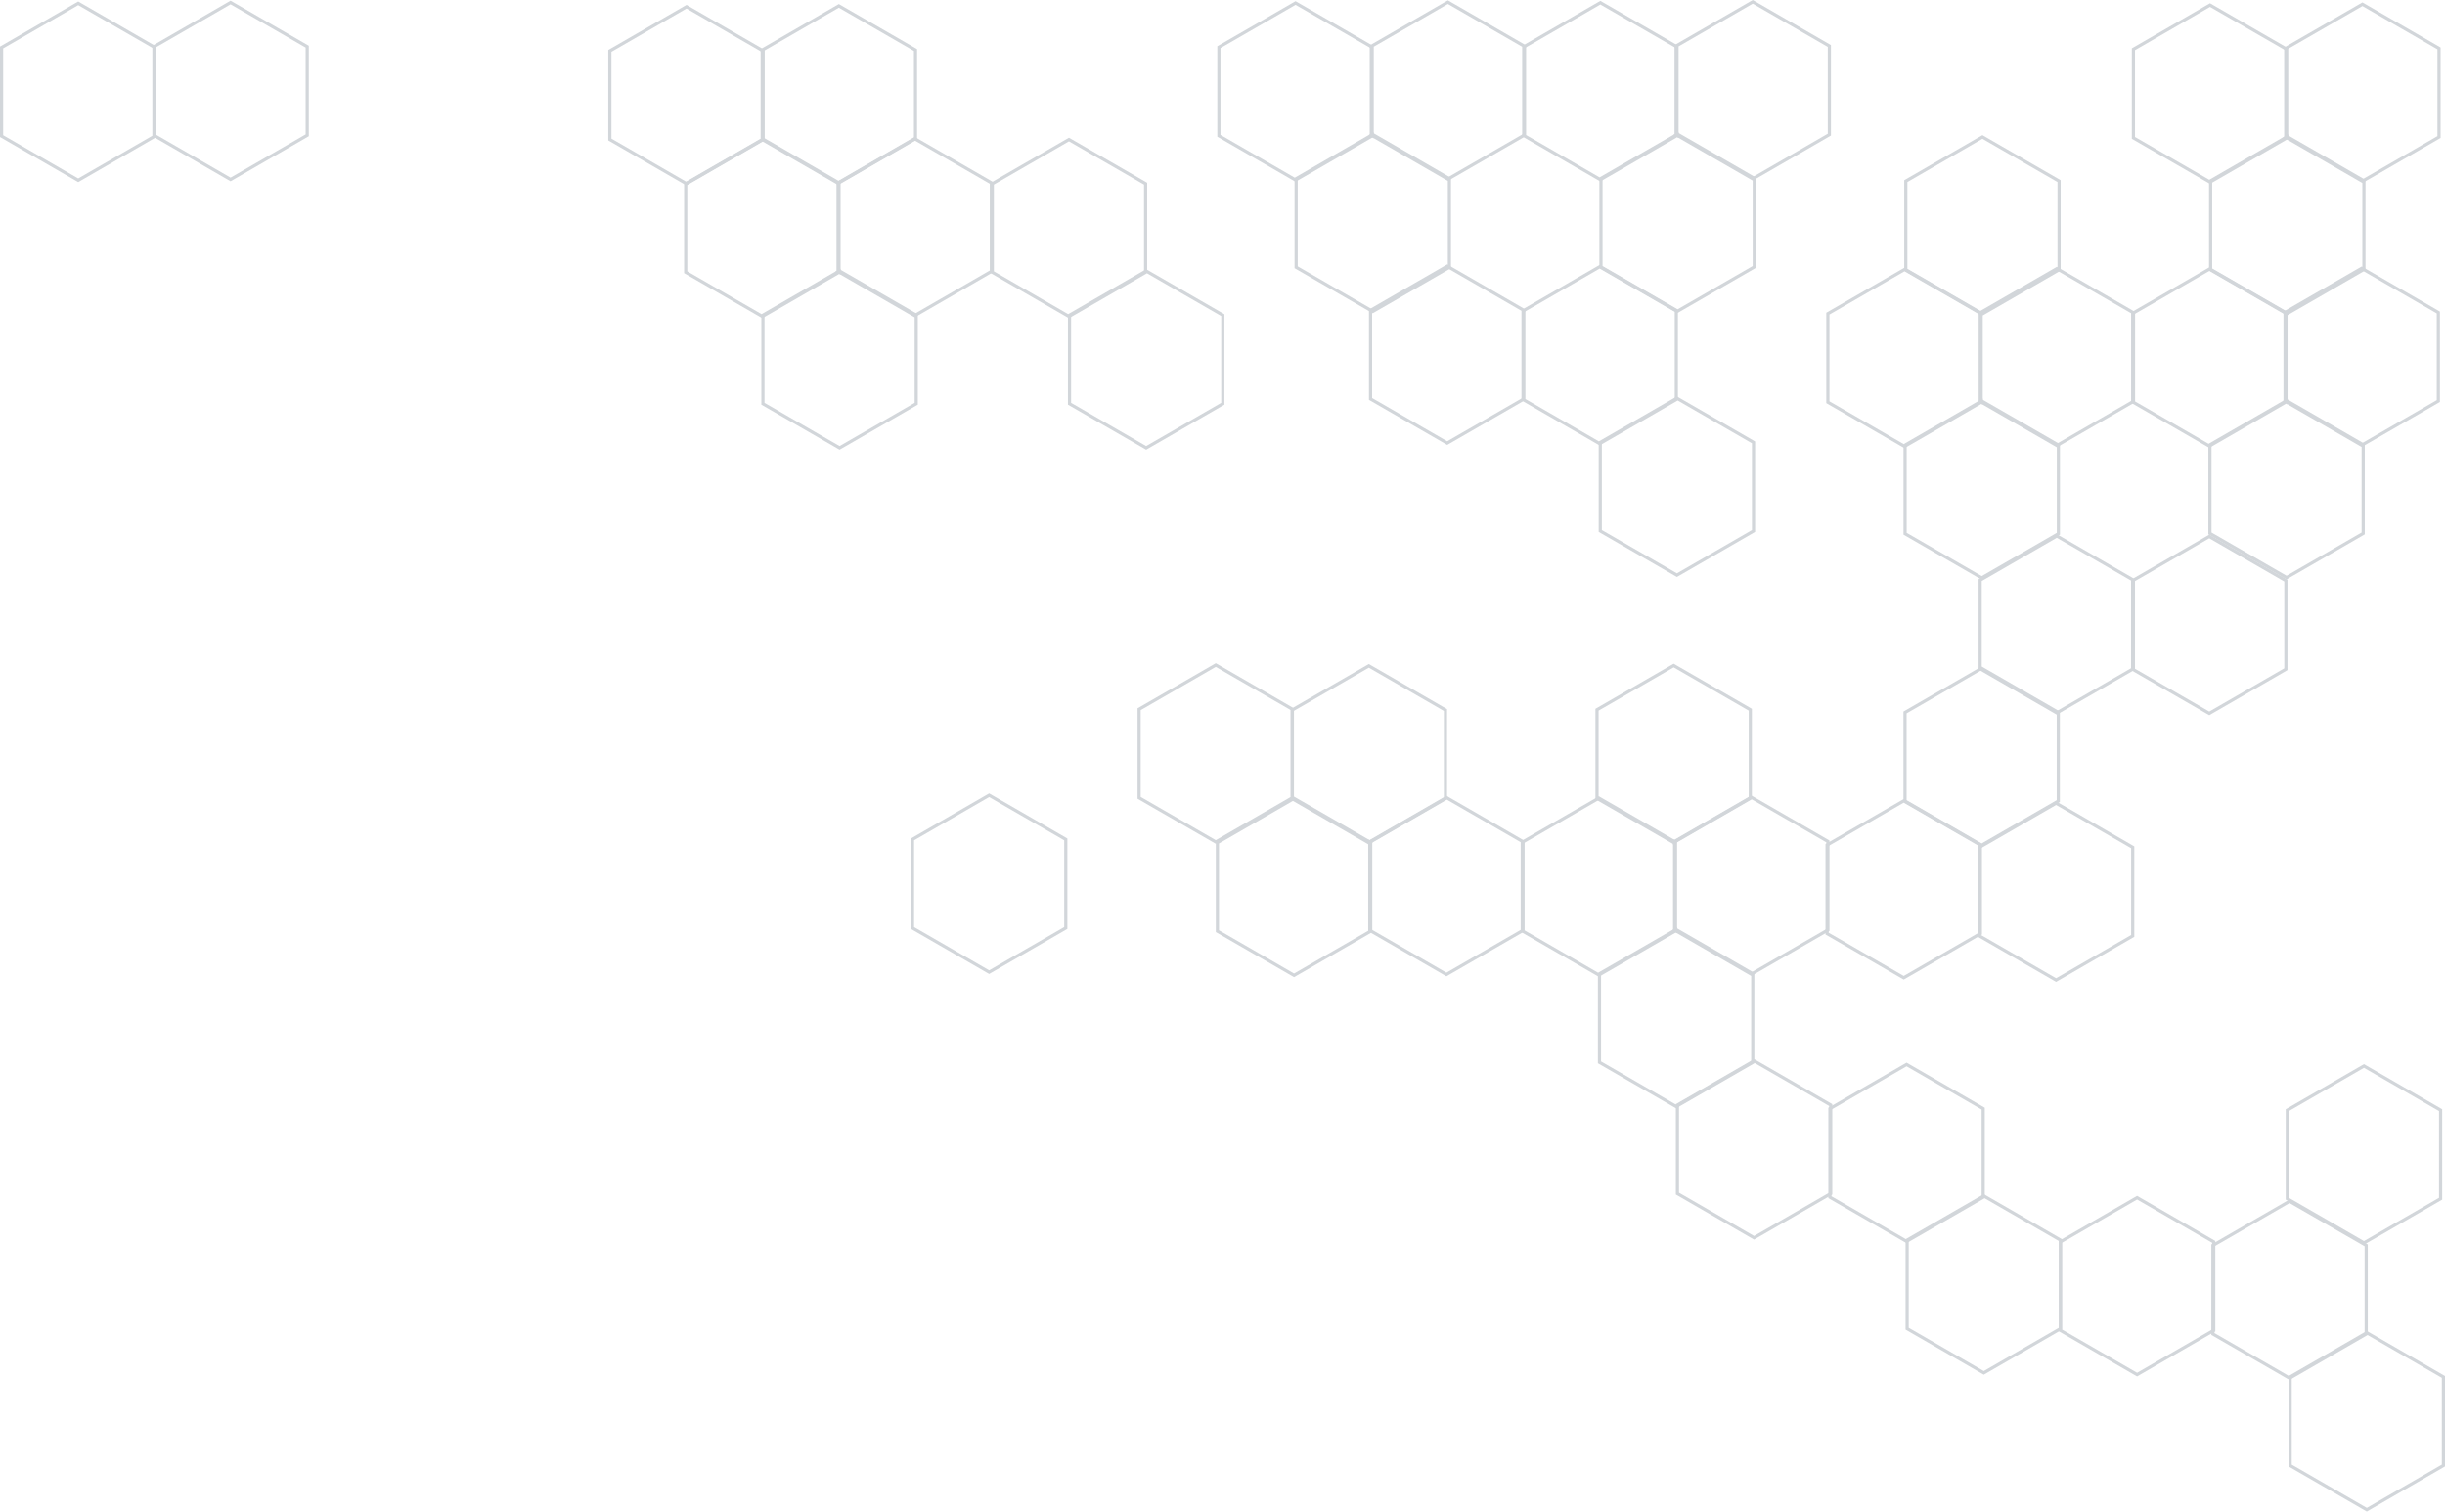 <svg id="Layer_1" data-name="Layer 1" xmlns="http://www.w3.org/2000/svg" viewBox="0 0 773.56 478.22"><defs><style>.cls-1{fill:none;stroke:#d2d6da;stroke-miterlimit:10;}</style></defs><g id="CenterRight"><polygon class="cls-1" points="433.68 98.18 433.62 98.21 433.62 126.21 457.87 140.21 481.87 126.36 481.87 98.38 482.12 98.23 482.12 98.21 458.52 84.58 434.32 98.55 433.68 98.18"/><polygon class="cls-1" points="481.87 126.36 481.87 126.38 506.11 140.38 506.3 140.27 506.3 139.98 530.36 126.09 530.36 98.38 506.11 84.38 482.12 98.23 482.12 126.21 481.87 126.36"/><polygon class="cls-1" points="506.3 140.27 506.3 167.98 530.55 181.98 554.79 167.98 554.79 139.98 530.55 125.98 530.36 126.09 530.36 126.38 506.3 140.27"/><polygon class="cls-1" points="433.98 42.75 433.85 42.68 433.85 14.78 409.89 0.95 385.64 14.95 385.64 42.95 409.89 56.95 410.08 56.84 410.08 56.55 433.98 42.75"/><polygon class="cls-1" points="482.34 14.7 482.34 14.68 458.09 0.68 433.85 14.68 433.85 14.78 434.14 14.95 434.14 42.66 434.32 42.55 458.44 56.48 482.09 42.83 482.09 14.85 482.34 14.7"/><polygon class="cls-1" points="434.14 42.85 434.14 42.95 410.08 56.84 410.08 84.55 433.68 98.18 457.87 84.21 458.52 84.58 458.57 84.55 458.57 56.55 458.44 56.48 458.09 56.68 434.14 42.85"/><polygon class="cls-1" points="434.14 42.85 434.14 42.66 433.98 42.75 434.14 42.85"/><polygon class="cls-1" points="530.42 42.65 530.29 42.58 530.29 14.68 506.33 0.85 482.34 14.7 482.34 42.68 482.09 42.83 482.09 42.85 506.33 56.85 506.52 56.74 506.52 56.45 530.42 42.65"/><polygon class="cls-1" points="578.78 14.58 554.54 0.58 530.29 14.58 530.29 14.68 530.58 14.85 530.58 42.56 530.77 42.45 554.89 56.38 578.78 42.58 578.78 14.58"/><polygon class="cls-1" points="530.58 42.75 530.58 42.85 506.52 56.74 506.52 84.45 530.77 98.45 555.02 84.45 555.02 56.45 554.89 56.38 554.54 56.58 530.58 42.75"/><polygon class="cls-1" points="530.58 42.75 530.58 42.56 530.42 42.65 530.58 42.75"/></g><polygon id="Lone" class="cls-1" points="288.7 265.58 288.7 293.58 312.95 307.58 337.2 293.58 337.2 265.58 312.95 251.58 288.7 265.58"/><g id="CenterLeft"><polygon class="cls-1" points="362.45 85.84 362.45 58.13 338.2 44.13 313.95 58.13 313.95 86.13 338.2 100.13 338.38 100.02 338.38 99.73 362.45 85.84"/><polygon class="cls-1" points="362.63 85.73 362.45 85.84 362.45 86.13 338.38 100.02 338.38 127.73 362.63 141.73 386.88 127.73 386.88 99.73 362.63 85.73"/><polygon class="cls-1" points="265.28 85.93 265.15 85.86 265.15 57.96 241.32 44.2 217.2 58.13 217.07 58.06 216.95 58.13 216.95 86.13 241.2 100.13 241.38 100.02 241.38 99.73 265.28 85.93"/><polygon class="cls-1" points="265.4 57.86 265.28 57.79 265.15 57.86 265.15 57.96 265.45 58.13 265.45 85.84 265.63 85.73 289.75 99.66 313.65 85.86 313.65 57.86 289.52 43.93 265.4 57.86"/><polygon class="cls-1" points="265.45 86.03 265.45 86.13 241.38 100.02 241.38 127.73 265.63 141.73 289.88 127.73 289.88 99.73 289.75 99.66 289.4 99.86 265.45 86.03"/><polygon class="cls-1" points="265.45 86.03 265.45 85.84 265.28 85.93 265.45 86.03"/><polygon class="cls-1" points="241.32 44.2 241.45 44.13 241.45 44.03 241.15 43.86 241.15 15.96 217.2 2.13 192.95 16.13 192.95 44.13 217.07 58.06 241.2 44.13 241.32 44.2"/><polygon class="cls-1" points="241.45 44.03 265.28 57.79 289.4 43.86 289.52 43.93 289.65 43.86 289.65 15.86 265.4 1.86 241.15 15.86 241.15 15.96 241.45 16.13 241.45 44.03"/></g><g id="Left"><polygon class="cls-1" points="48.7 14.88 24.75 1.05 0.5 15.05 0.5 43.05 24.75 57.05 49 43.05 49 42.96 48.7 42.79 48.7 14.88"/><polygon class="cls-1" points="72.95 0.79 48.7 14.79 48.7 14.88 49 15.05 49 42.96 72.95 56.79 97.2 42.79 97.2 14.79 72.95 0.79"/></g><g id="Right"><polygon class="cls-1" points="602.74 141.14 602.74 140.85 626.64 127.05 626.51 126.98 626.51 99.08 602.56 85.25 578.31 99.25 578.31 127.25 602.56 141.25 602.74 141.14"/><polygon class="cls-1" points="626.81 126.95 626.99 126.85 651.11 140.77 674.75 127.12 674.75 99.14 675.01 99 675.01 98.98 651.41 85.35 627.21 99.32 626.57 98.94 626.51 98.98 626.51 99.08 626.81 99.25 626.81 126.95"/><polygon class="cls-1" points="626.81 127.15 626.81 127.25 602.74 141.14 602.74 168.85 626.99 182.85 651.24 168.85 651.24 140.85 651.11 140.77 650.76 140.98 626.81 127.15"/><polygon class="cls-1" points="626.81 126.95 626.64 127.05 626.81 127.15 626.81 126.95"/><polygon class="cls-1" points="674.75 127.12 674.75 127.14 699 141.14 699.19 141.04 699.19 140.75 723.09 126.95 722.96 126.88 722.96 98.97 699 85.14 675.01 99 675.01 126.98 674.75 127.12"/><polygon class="cls-1" points="723.25 126.85 723.44 126.75 747.55 140.67 771.45 126.88 771.45 98.88 747.85 85.25 723.66 99.22 723.01 98.84 722.96 98.88 722.96 98.97 723.25 99.14 723.25 126.85"/><polygon class="cls-1" points="723.25 127.05 723.25 127.14 699.19 141.04 699.19 168.75 723.44 182.75 747.68 168.75 747.68 140.75 747.55 140.67 747.2 140.88 723.25 127.05"/><polygon class="cls-1" points="723.25 126.85 723.09 126.95 723.25 127.05 723.25 126.85"/><polygon class="cls-1" points="651.41 85.35 651.46 85.32 651.46 57.32 627.21 43.32 602.97 57.32 602.97 85.32 626.57 98.94 650.76 84.98 651.41 85.35"/><polygon class="cls-1" points="723.31 43.42 723.18 43.34 723.18 15.44 699.22 1.61 674.98 15.61 674.98 43.61 699.22 57.61 699.41 57.51 699.41 57.22 723.31 43.42"/><polygon class="cls-1" points="723.47 43.32 723.66 43.22 747.77 57.14 771.67 43.34 771.67 15.34 747.43 1.34 723.18 15.34 723.18 15.44 723.47 15.61 723.47 43.32"/><polygon class="cls-1" points="747.85 85.25 747.91 85.22 747.91 57.22 747.77 57.14 747.43 57.34 723.47 43.51 723.47 43.61 699.41 57.51 699.41 85.22 723.01 98.84 747.2 84.88 747.85 85.25"/><polygon class="cls-1" points="723.31 43.42 723.47 43.51 723.47 43.32 723.31 43.42"/><polygon class="cls-1" points="578.06 294.37 578.06 295.36 602.31 309.36 626.26 295.53 626.26 268.09 626.56 267.92 626.56 267.36 602.31 253.36 578.32 267.21 578.32 294.22 578.06 294.37"/><polygon class="cls-1" points="626.26 295.53 626.26 296.09 650.51 310.09 674.76 296.09 674.76 268.09 650.51 254.09 626.56 267.92 626.56 295.36 626.26 295.53"/><polygon class="cls-1" points="674.98 183.58 674.98 183.56 650.73 169.56 626.49 183.56 626.49 211.56 626.62 211.63 626.97 211.43 651.08 225.35 674.73 211.7 674.73 183.72 674.98 183.58"/><polygon class="cls-1" points="626.62 211.63 602.72 225.43 602.72 253.43 626.97 267.43 651.21 253.43 651.21 225.43 651.08 225.35 650.73 225.56 626.62 211.63"/><polygon class="cls-1" points="698.98 225.72 723.22 211.72 723.22 183.72 698.98 169.72 674.98 183.58 674.98 211.56 674.73 211.7 674.73 211.72 698.98 225.72"/><polygon class="cls-1" points="433.38 266.49 433.08 266.66 409.06 252.8 385.17 266.59 385.17 294.59 409.42 308.59 433.67 294.59 433.67 294.49 433.38 294.32 433.38 266.49"/><polygon class="cls-1" points="481.87 266.34 481.87 266.32 457.62 252.32 457.32 252.49 457.32 252.66 433.44 266.45 433.67 266.59 433.67 294.49 457.62 308.32 481.62 294.47 481.62 266.49 481.87 266.34"/><polygon class="cls-1" points="529.95 294.3 529.82 294.22 529.82 266.39 529.52 266.56 505.5 252.7 481.87 266.34 481.87 294.32 481.62 294.47 481.62 294.49 505.87 308.49 506.05 308.38 506.05 308.09 529.95 294.3"/><polygon class="cls-1" points="529.88 266.35 530.11 266.49 530.11 294.2 530.3 294.09 554.41 308.02 578.06 294.37 578.06 267.36 578.32 267.21 578.32 266.22 554.07 252.22 553.77 252.39 553.77 252.56 529.88 266.35"/><polygon class="cls-1" points="554.55 335.86 554.55 308.09 554.41 308.02 554.07 308.22 530.11 294.39 530.11 294.49 506.05 308.38 506.05 336.09 530.3 350.09 530.71 349.85 530.71 349.62 554.55 335.86"/><polygon class="cls-1" points="529.95 294.3 530.11 294.39 530.11 294.2 529.95 294.3"/><polygon class="cls-1" points="433.38 266.42 433.38 266.32 457.32 252.49 457.32 224.66 433.08 210.66 408.89 224.62 408.89 252.4 408.83 252.44 408.83 252.66 409.06 252.8 409.42 252.59 433.38 266.42"/><polygon class="cls-1" points="433.38 266.49 433.44 266.45 433.38 266.42 433.38 266.49"/><polygon class="cls-1" points="529.82 266.32 529.82 266.22 553.77 252.39 553.77 224.56 529.52 210.56 505.27 224.56 505.27 252.56 505.5 252.7 505.87 252.49 529.82 266.32"/><polygon class="cls-1" points="529.82 266.32 529.82 266.39 529.88 266.35 529.82 266.32"/><polygon class="cls-1" points="408.89 224.62 408.89 224.4 384.65 210.4 360.4 224.4 360.4 252.4 384.65 266.4 408.83 252.44 408.83 224.66 408.89 224.62"/><polygon class="cls-1" points="627.45 378.47 627.45 350.76 603.21 336.76 579.21 350.62 579.21 377.62 578.96 377.77 578.96 378.76 603.21 392.76 603.39 392.65 603.39 392.36 627.45 378.47"/><polygon class="cls-1" points="627.45 378.47 627.45 378.76 603.39 392.65 603.39 420.36 627.64 434.36 651.89 420.36 651.89 392.36 627.64 378.36 627.45 378.47"/><polygon class="cls-1" points="579.21 350.62 579.21 349.62 554.96 335.62 554.55 335.86 554.55 336.09 530.71 349.85 530.71 377.62 554.96 391.62 578.96 377.77 578.96 350.76 579.21 350.62"/><polygon class="cls-1" points="723.67 351.24 723.67 379.24 747.92 393.24 772.17 379.24 772.17 351.24 747.92 337.24 723.67 351.24"/><polygon class="cls-1" points="748.63 421.75 748.63 394.04 724.38 380.04 700.39 393.9 700.39 420.91 700.13 421.05 700.13 422.04 724.38 436.04 724.57 435.94 724.57 435.65 748.63 421.75"/><polygon class="cls-1" points="748.82 421.65 748.63 421.75 748.63 422.04 724.57 435.94 724.57 463.65 748.82 477.65 773.06 463.65 773.06 435.65 748.82 421.65"/><polygon class="cls-1" points="700.39 393.9 700.39 392.91 676.14 378.91 651.89 392.91 651.89 420.91 676.14 434.91 700.13 421.05 700.13 394.04 700.39 393.9"/></g></svg>